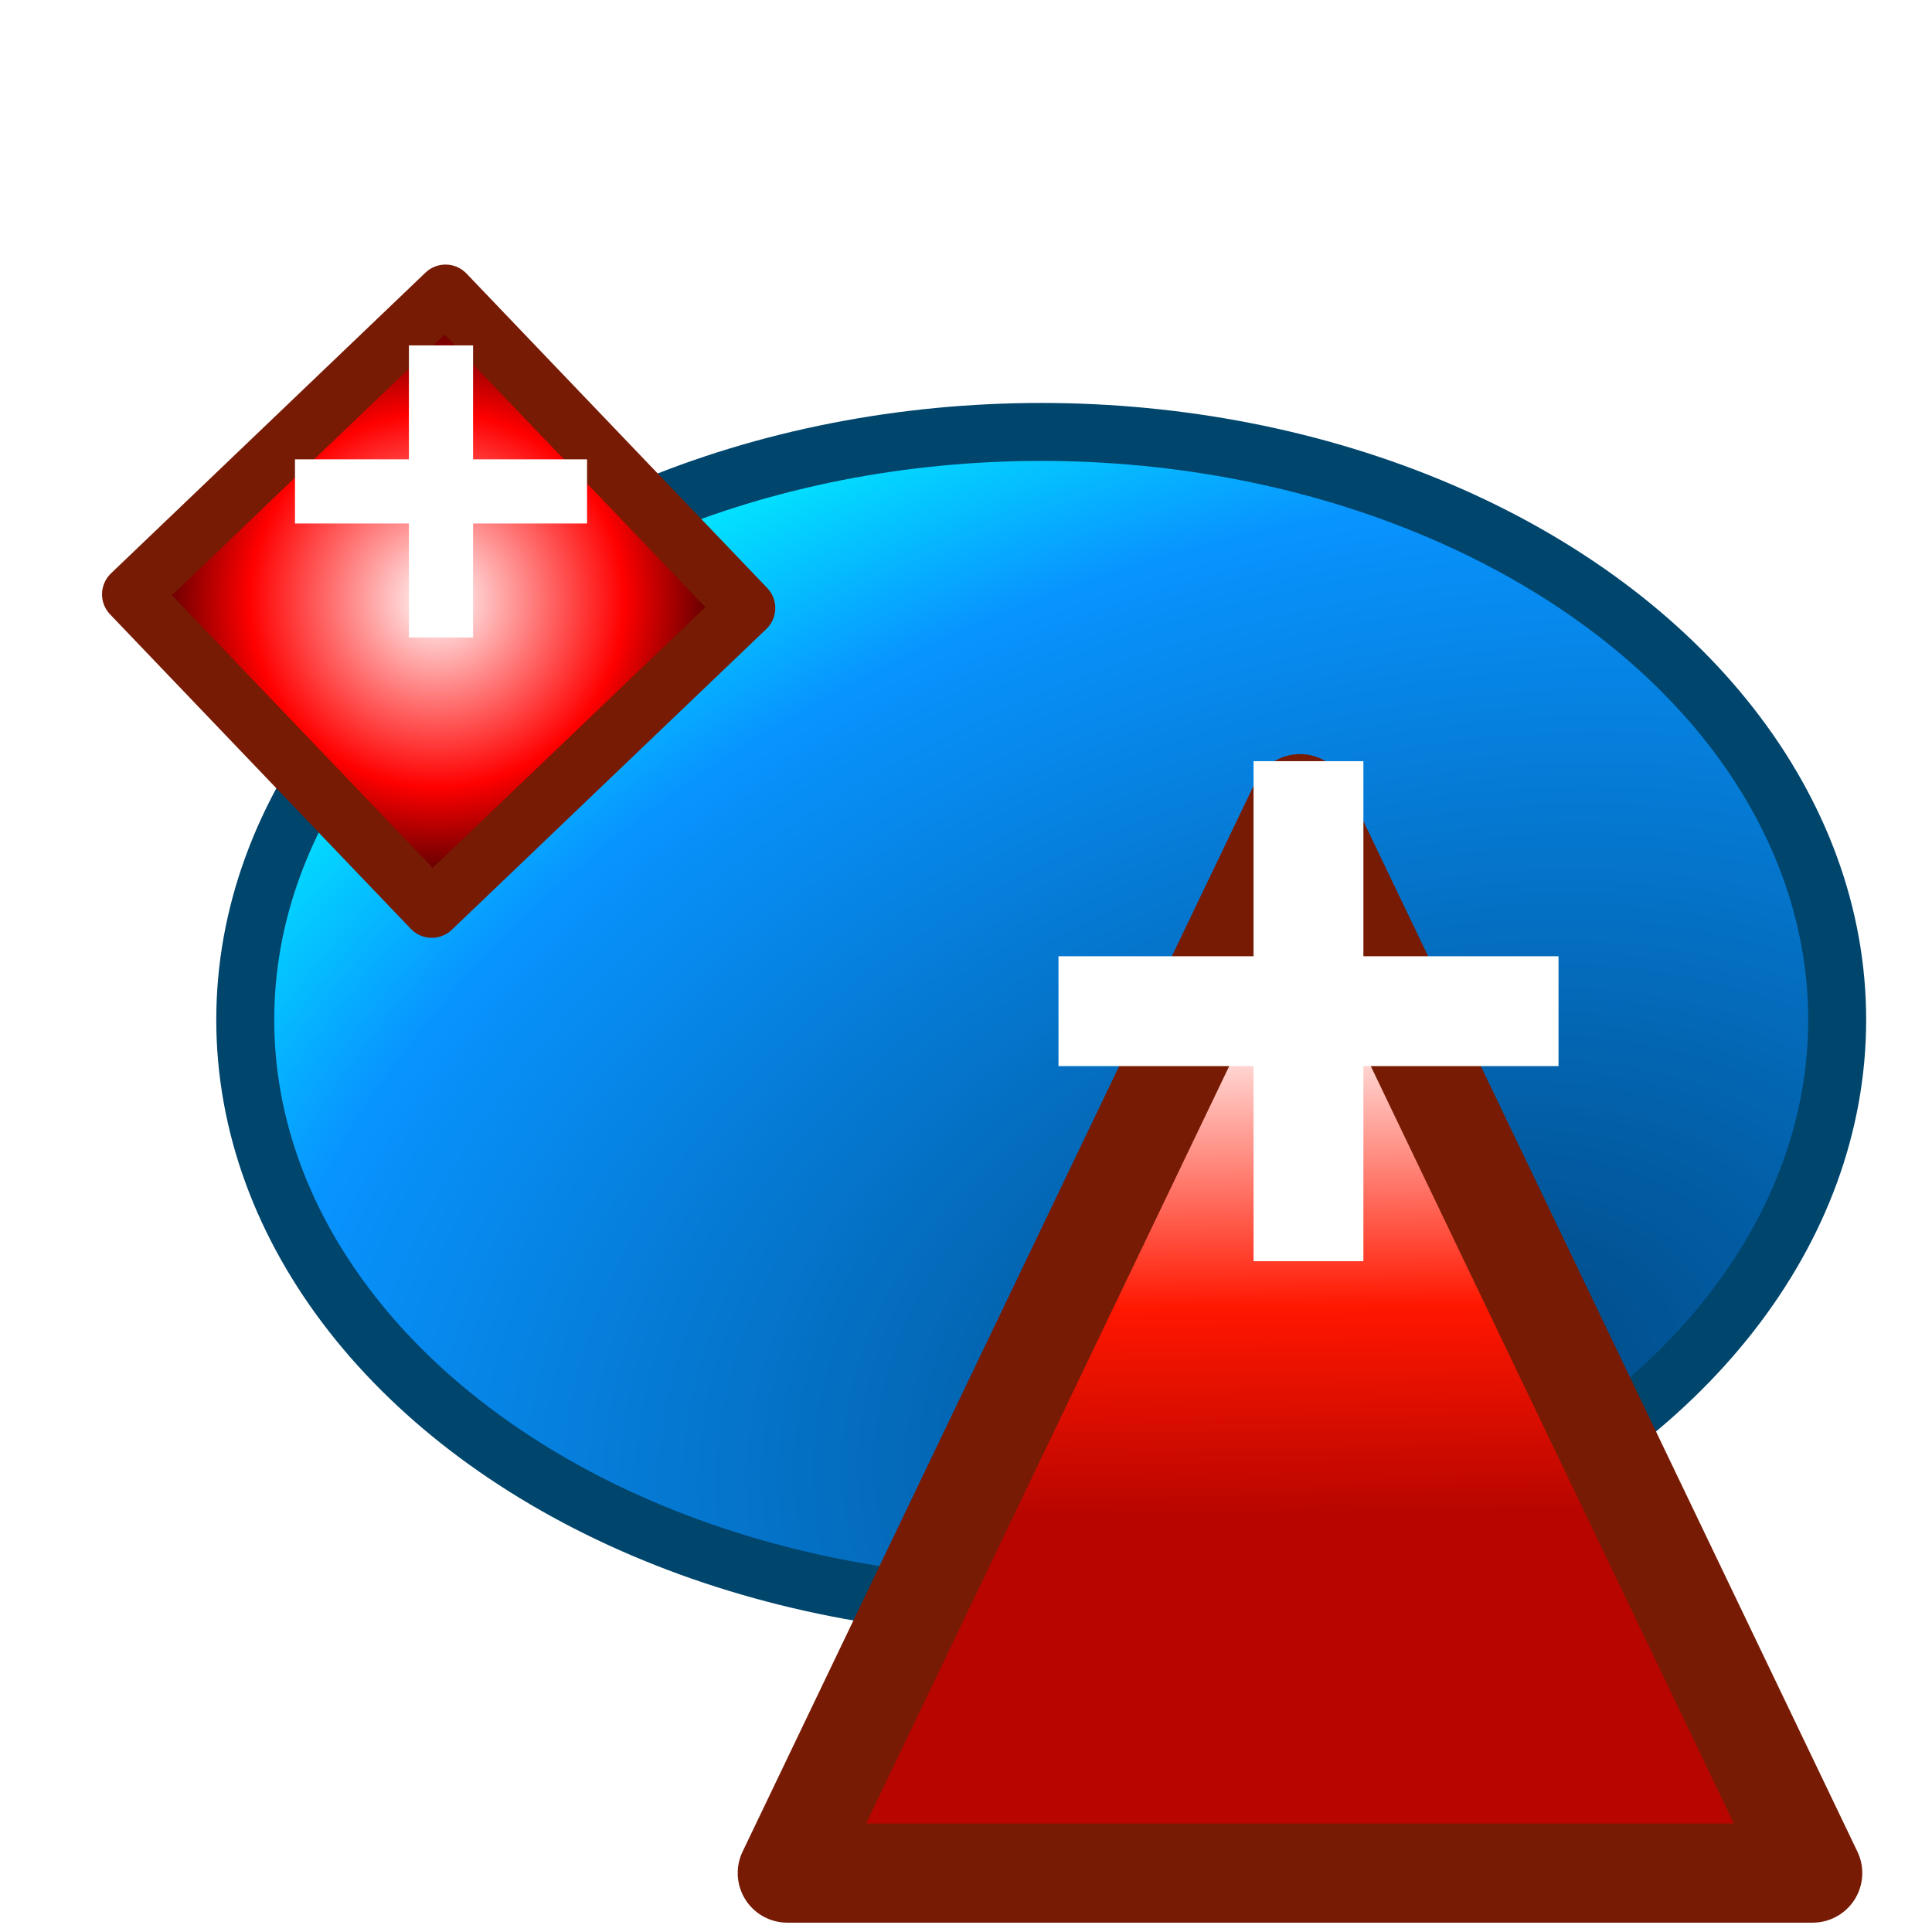 <?xml version="1.0" encoding="UTF-8" standalone="no"?>
<!-- Created with Inkscape (http://www.inkscape.org/) -->

<svg
   xmlns:osb="http://www.openswatchbook.org/uri/2009/osb"
   xmlns:dc="http://purl.org/dc/elements/1.1/"
   xmlns:cc="http://creativecommons.org/ns#"
   xmlns:rdf="http://www.w3.org/1999/02/22-rdf-syntax-ns#"
   xmlns:svg="http://www.w3.org/2000/svg"
   xmlns="http://www.w3.org/2000/svg"
   xmlns:xlink="http://www.w3.org/1999/xlink"
   xmlns:sodipodi="http://sodipodi.sourceforge.net/DTD/sodipodi-0.dtd"
   xmlns:inkscape="http://www.inkscape.org/namespaces/inkscape"
   width="100mm"
   height="100mm"
   viewBox="0 0 100 100"
   version="1.1"
   id="svg8"
   inkscape:version="0.92.3 (2405546, 2018-03-11)"
   sodipodi:docname="23.svg">
  <defs
     id="defs2">
    <linearGradient
       inkscape:collect="always"
       id="linearGradient5223">
      <stop
         style="stop-color:#004780;stop-opacity:1"
         offset="0"
         id="stop5219" />
      <stop
         id="stop5247"
         offset="0.755"
         style="stop-color:#0894ff;stop-opacity:1" />
      <stop
         style="stop-color:#00ffff;stop-opacity:1"
         offset="1"
         id="stop5221" />
    </linearGradient>
    <linearGradient
       id="linearGradient4806"
       osb:paint="gradient">
      <stop
         style="stop-color:#2c3ae2;stop-opacity:1;"
         offset="0"
         id="stop4802" />
      <stop
         style="stop-color:#2c3ae2;stop-opacity:0;"
         offset="1"
         id="stop4804" />
    </linearGradient>
    <filter
       style="color-interpolation-filters:sRGB;"
       inkscape:label="Lighting"
       id="filter4878">
      <feComponentTransfer
         in="blur"
         result="component"
         id="feComponentTransfer4876">
        <feFuncR
           type="gamma"
           amplitude="1.2"
           exponent="0.9"
           offset="2.77556e-017"
           id="feFuncR4870" />
        <feFuncG
           type="gamma"
           amplitude="1.2"
           exponent="0.9"
           offset="2.77556e-017"
           id="feFuncG4872" />
        <feFuncB
           type="gamma"
           amplitude="1.2"
           exponent="0.9"
           offset="2.77556e-017"
           id="feFuncB4874" />
      </feComponentTransfer>
    </filter>
    <filter
       style="color-interpolation-filters:sRGB;"
       inkscape:label="Drop Shadow"
       id="filter5237">
      <feFlood
         flood-opacity="0.498"
         flood-color="rgb(0,0,0)"
         result="flood"
         id="feFlood5227" />
      <feComposite
         in="flood"
         in2="SourceGraphic"
         operator="in"
         result="composite1"
         id="feComposite5229" />
      <feGaussianBlur
         in="composite1"
         stdDeviation="3"
         result="blur"
         id="feGaussianBlur5231" />
      <feOffset
         dx="4"
         dy="4"
         result="offset"
         id="feOffset5233" />
      <feComposite
         in="SourceGraphic"
         in2="offset"
         operator="over"
         result="composite2"
         id="feComposite5235" />
    </filter>
    <radialGradient
       inkscape:collect="always"
       xlink:href="#linearGradient5223"
       id="radialGradient5245"
       cx="53.362"
       cy="271.06"
       fx="53.362"
       fy="271.06"
       r="49.439"
       gradientTransform="matrix(1.68,-0.415,0.294,1.191,-97.937,-35.513)"
       gradientUnits="userSpaceOnUse" />
    <linearGradient
       inkscape:collect="always"
       xlink:href="#linearGradient2303"
       id="linearGradient3295"
       x1="170.819"
       y1="127.98"
       x2="181.964"
       y2="138.391"
       gradientUnits="userSpaceOnUse" />
    <linearGradient
       inkscape:collect="always"
       id="linearGradient2303">
      <stop
         style="stop-color:#ffffff;stop-opacity:1"
         offset="0"
         id="stop2299" />
      <stop
         id="stop2583"
         offset="0.589"
         style="stop-color:#ff1700;stop-opacity:1" />
      <stop
         style="stop-color:#b80500;stop-opacity:1"
         offset="1"
         id="stop2301" />
    </linearGradient>
    <filter
       style="color-interpolation-filters:sRGB"
       inkscape:label="Drop Shadow"
       id="filter6048">
      <feFlood
         flood-opacity="0.498"
         flood-color="rgb(0,0,0)"
         result="flood"
         id="feFlood6038" />
      <feComposite
         in="flood"
         in2="SourceGraphic"
         operator="in"
         result="composite1"
         id="feComposite6040" />
      <feGaussianBlur
         in="composite1"
         stdDeviation="3"
         result="blur"
         id="feGaussianBlur6042" />
      <feOffset
         dx="4"
         dy="4"
         result="offset"
         id="feOffset6044" />
      <feComposite
         in="SourceGraphic"
         in2="offset"
         operator="over"
         result="composite2"
         id="feComposite6046" />
    </filter>
    <filter
       style="color-interpolation-filters:sRGB"
       inkscape:label="Blur"
       id="filter2623">
      <feGaussianBlur
         stdDeviation="2 2"
         result="blur"
         id="feGaussianBlur2621" />
    </filter>
    <radialGradient
       inkscape:collect="always"
       xlink:href="#linearGradient2303-6"
       id="radialGradient2305"
       cx="178.044"
       cy="134.441"
       fx="178.044"
       fy="134.441"
       r="13.515"
       gradientUnits="userSpaceOnUse"
       gradientTransform="matrix(0.833,-0.833,0.833,0.833,-82.36,170.777)" />
    <linearGradient
       inkscape:collect="always"
       id="linearGradient2303-6">
      <stop
         style="stop-color:#ffffff;stop-opacity:1"
         offset="0"
         id="stop2299-1" />
      <stop
         id="stop2583-4"
         offset="0.609"
         style="stop-color:#ff0000;stop-opacity:1" />
      <stop
         style="stop-color:#210000;stop-opacity:1"
         offset="1"
         id="stop2301-8" />
    </linearGradient>
    <filter
       style="color-interpolation-filters:sRGB"
       inkscape:label="Drop Shadow"
       id="filter6048-5">
      <feFlood
         flood-opacity="0.498"
         flood-color="rgb(0,0,0)"
         result="flood"
         id="feFlood6038-9" />
      <feComposite
         in="flood"
         in2="SourceGraphic"
         operator="in"
         result="composite1"
         id="feComposite6040-4" />
      <feGaussianBlur
         in="composite1"
         stdDeviation="3"
         result="blur"
         id="feGaussianBlur6042-9" />
      <feOffset
         dx="4"
         dy="4"
         result="offset"
         id="feOffset6044-6" />
      <feComposite
         in="SourceGraphic"
         in2="offset"
         operator="over"
         result="composite2"
         id="feComposite6046-1" />
    </filter>
    <filter
       style="color-interpolation-filters:sRGB"
       inkscape:label="Blur"
       id="filter2623-4">
      <feGaussianBlur
         stdDeviation="2 2"
         result="blur"
         id="feGaussianBlur2621-8" />
    </filter>
  </defs>
  <sodipodi:namedview
     id="base"
     pagecolor="#ffffff"
     bordercolor="#666666"
     borderopacity="1.0"
     inkscape:pageopacity="0.0"
     inkscape:pageshadow="2"
     inkscape:zoom="0.7"
     inkscape:cx="-147.42557"
     inkscape:cy="113.65192"
     inkscape:document-units="mm"
     inkscape:current-layer="layer1"
     showgrid="false"
     fit-margin-top="0"
     fit-margin-left="0"
     fit-margin-right="0"
     fit-margin-bottom="0"
     inkscape:window-width="1840"
     inkscape:window-height="1177"
     inkscape:window-x="72"
     inkscape:window-y="-8"
     inkscape:window-maximized="1" />
  <g
     inkscape:label="Layer 1"
     inkscape:groupmode="layer"
     id="layer1"
     transform="translate(0,-197)">
    <ellipse
       style="opacity:1;fill:url(#radialGradient5245);fill-opacity:1;fill-rule:nonzero;stroke:#00456c;stroke-width:3;stroke-linejoin:round;stroke-miterlimit:4;stroke-dasharray:none;stroke-dashoffset:0;stroke-opacity:1;filter:url(#filter5237)"
       id="path4891"
       cx="49.893"
       cy="245.784"
       rx="41.199"
       ry="30.427" />
    <g
       id="g3301"
       transform="matrix(1.712,0,0,1.712,24.701,-123.189)">
      <path
         sodipodi:nodetypes="cccc"
         inkscape:connector-curvature="0"
         id="rect6036"
         d="m 165.92,124.079 34.078,11.143 -21.425,22.404 z"
         inkscape:transform-center-y="-61.381537"
         inkscape:transform-center-x="99.111493"
         style="opacity:1;fill:url(#linearGradient3295);fill-opacity:1;fill-rule:nonzero;stroke:#771b04;stroke-width:3;stroke-linejoin:round;stroke-miterlimit:4;stroke-dasharray:none;stroke-dashoffset:0;stroke-opacity:1;filter:url(#filter6048)"
         transform="rotate(46.279)" />
      <g
         style="filter:url(#filter2623)"
         transform="matrix(1.212,0,0,1.212,-6.076,-50.859)"
         id="g2591">
        <rect
           style="opacity:1;fill:#ffffff;fill-opacity:1;fill-rule:nonzero;stroke:none;stroke-width:3;stroke-linejoin:round;stroke-miterlimit:4;stroke-dasharray:none;stroke-dashoffset:0;stroke-opacity:1"
           id="rect2585"
           width="2.74"
           height="12.473"
           x="24.379"
           y="215.263" />
        <rect
           y="-31.986"
           x="220.129"
           height="12.473"
           width="2.74"
           id="rect2587"
           style="opacity:1;fill:#ffffff;fill-opacity:1;fill-rule:nonzero;stroke:none;stroke-width:3;stroke-linejoin:round;stroke-miterlimit:4;stroke-dasharray:none;stroke-dashoffset:0;stroke-opacity:1"
           transform="rotate(90)" />
      </g>
    </g>
    <g
       transform="translate(-3.062,0.869)"
       id="g2647">
      <rect
         inkscape:transform-center-y="-61.381537"
         inkscape:transform-center-x="99.111493"
         transform="rotate(46.279)"
         y="123.178"
         x="166.782"
         height="22.525"
         width="22.525"
         id="rect6036-5"
         style="opacity:1;fill:url(#radialGradient2305);fill-opacity:1;fill-rule:nonzero;stroke:#771b04;stroke-width:3;stroke-linejoin:round;stroke-miterlimit:4;stroke-dasharray:none;stroke-dashoffset:0;stroke-opacity:1;filter:url(#filter6048-5)" />
      <g
         style="filter:url(#filter2623-4)"
         transform="matrix(1.212,0,0,1.212,-5.32,-46.89)"
         id="g2591-7">
        <rect
           style="opacity:1;fill:#ffffff;fill-opacity:1;fill-rule:nonzero;stroke:none;stroke-width:3;stroke-linejoin:round;stroke-miterlimit:4;stroke-dasharray:none;stroke-dashoffset:0;stroke-opacity:1"
           id="rect2585-7"
           width="2.74"
           height="12.473"
           x="24.379"
           y="215.263" />
        <rect
           y="-31.986"
           x="220.129"
           height="12.473"
           width="2.74"
           id="rect2587-6"
           style="opacity:1;fill:#ffffff;fill-opacity:1;fill-rule:nonzero;stroke:none;stroke-width:3;stroke-linejoin:round;stroke-miterlimit:4;stroke-dasharray:none;stroke-dashoffset:0;stroke-opacity:1"
           transform="rotate(90)" />
      </g>
    </g>
  </g>
</svg>
